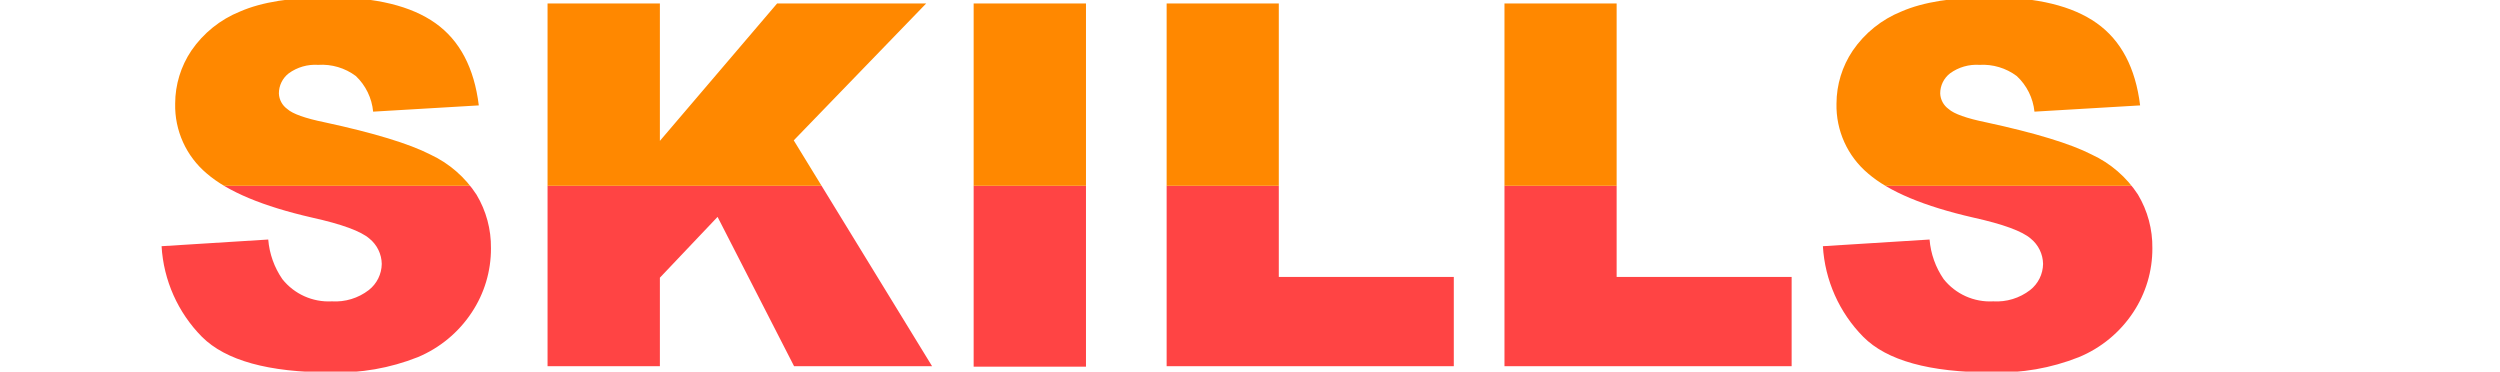 <svg xmlns="http://www.w3.org/2000/svg" xmlns:xlink="http://www.w3.org/1999/xlink" viewBox="0 0 296 44"><defs><style>.cls-1{fill:none;}.cls-2{clip-path:url(#clip-path);}.cls-3{fill:#f44;}.cls-4{fill:#f80;}</style><clipPath id="clip-path" transform="translate(19.13 -0.32)"><path class="cls-1" d="M0,29.47l12.63-.79a9.63,9.63,0,0,0,1.67,4.69A7,7,0,0,0,20.16,36a6.5,6.5,0,0,0,4.38-1.34,4,4,0,0,0,1.53-3.09,3.94,3.94,0,0,0-1.46-3c-1-.87-3.24-1.7-6.8-2.49q-8.73-2-12.45-5.21a10.49,10.49,0,0,1-3.75-8.29A11.28,11.28,0,0,1,3.53,6.31,12.78,12.78,0,0,1,9.3,1.68Q13.15,0,19.86,0,28.1,0,32.42,3.06t5.14,9.74l-12.51.74A6.68,6.68,0,0,0,23,9.32,6.71,6.71,0,0,0,18.54,8a5.33,5.33,0,0,0-3.48,1,3,3,0,0,0-1.17,2.39,2.38,2.38,0,0,0,1,1.84c.63.57,2.11,1.1,4.46,1.58q8.7,1.88,12.46,3.8a13.13,13.13,0,0,1,5.48,4.76A12.07,12.07,0,0,1,39,29.71a13.62,13.62,0,0,1-2.28,7.61,14.22,14.22,0,0,1-6.39,5.29A25.8,25.8,0,0,1,20,44.41Q9,44.41,4.78,40.2A16.63,16.63,0,0,1,0,29.47ZM45.7.73H59V17L72.88.73H90.53L74.85,16.94,91.23,43.68H74.89L65.83,26,59,33.2V43.68H45.7Zm50.45,0h13.3v43H96.15ZM119,.73h13.28V33.11H153V43.68H119Zm40,0h13.28V33.11H193V43.68H159ZM196.7,29.47l12.63-.79A9.63,9.63,0,0,0,211,33.37,7,7,0,0,0,216.86,36a6.5,6.5,0,0,0,4.38-1.34,4,4,0,0,0,1.53-3.09,3.94,3.94,0,0,0-1.46-3c-1-.87-3.24-1.7-6.8-2.49q-8.73-2-12.45-5.21a10.49,10.49,0,0,1-3.75-8.29,11.28,11.28,0,0,1,1.92-6.26A12.78,12.78,0,0,1,206,1.68Q209.86,0,216.56,0q8.24,0,12.56,3.06t5.14,9.74l-12.51.74a6.68,6.68,0,0,0-2.1-4.22A6.71,6.71,0,0,0,215.24,8a5.33,5.33,0,0,0-3.48,1,3,3,0,0,0-1.17,2.39,2.38,2.38,0,0,0,1,1.84c.63.57,2.11,1.1,4.46,1.58q8.7,1.88,12.46,3.8A13.13,13.13,0,0,1,234,23.35a12.07,12.07,0,0,1,1.71,6.36,13.62,13.62,0,0,1-2.28,7.61A14.22,14.22,0,0,1,227,42.61a25.8,25.8,0,0,1-10.34,1.8q-11,0-15.18-4.21A16.67,16.67,0,0,1,196.7,29.47Z"/></clipPath></defs><g id="レイヤー_2" data-name="レイヤー 2"><g id="レイヤー_1-2" data-name="レイヤー 1"><g class="cls-2"><rect class="cls-3" y="22" width="296" height="22"/><rect class="cls-4" width="296" height="22"/></g></g></g></svg>